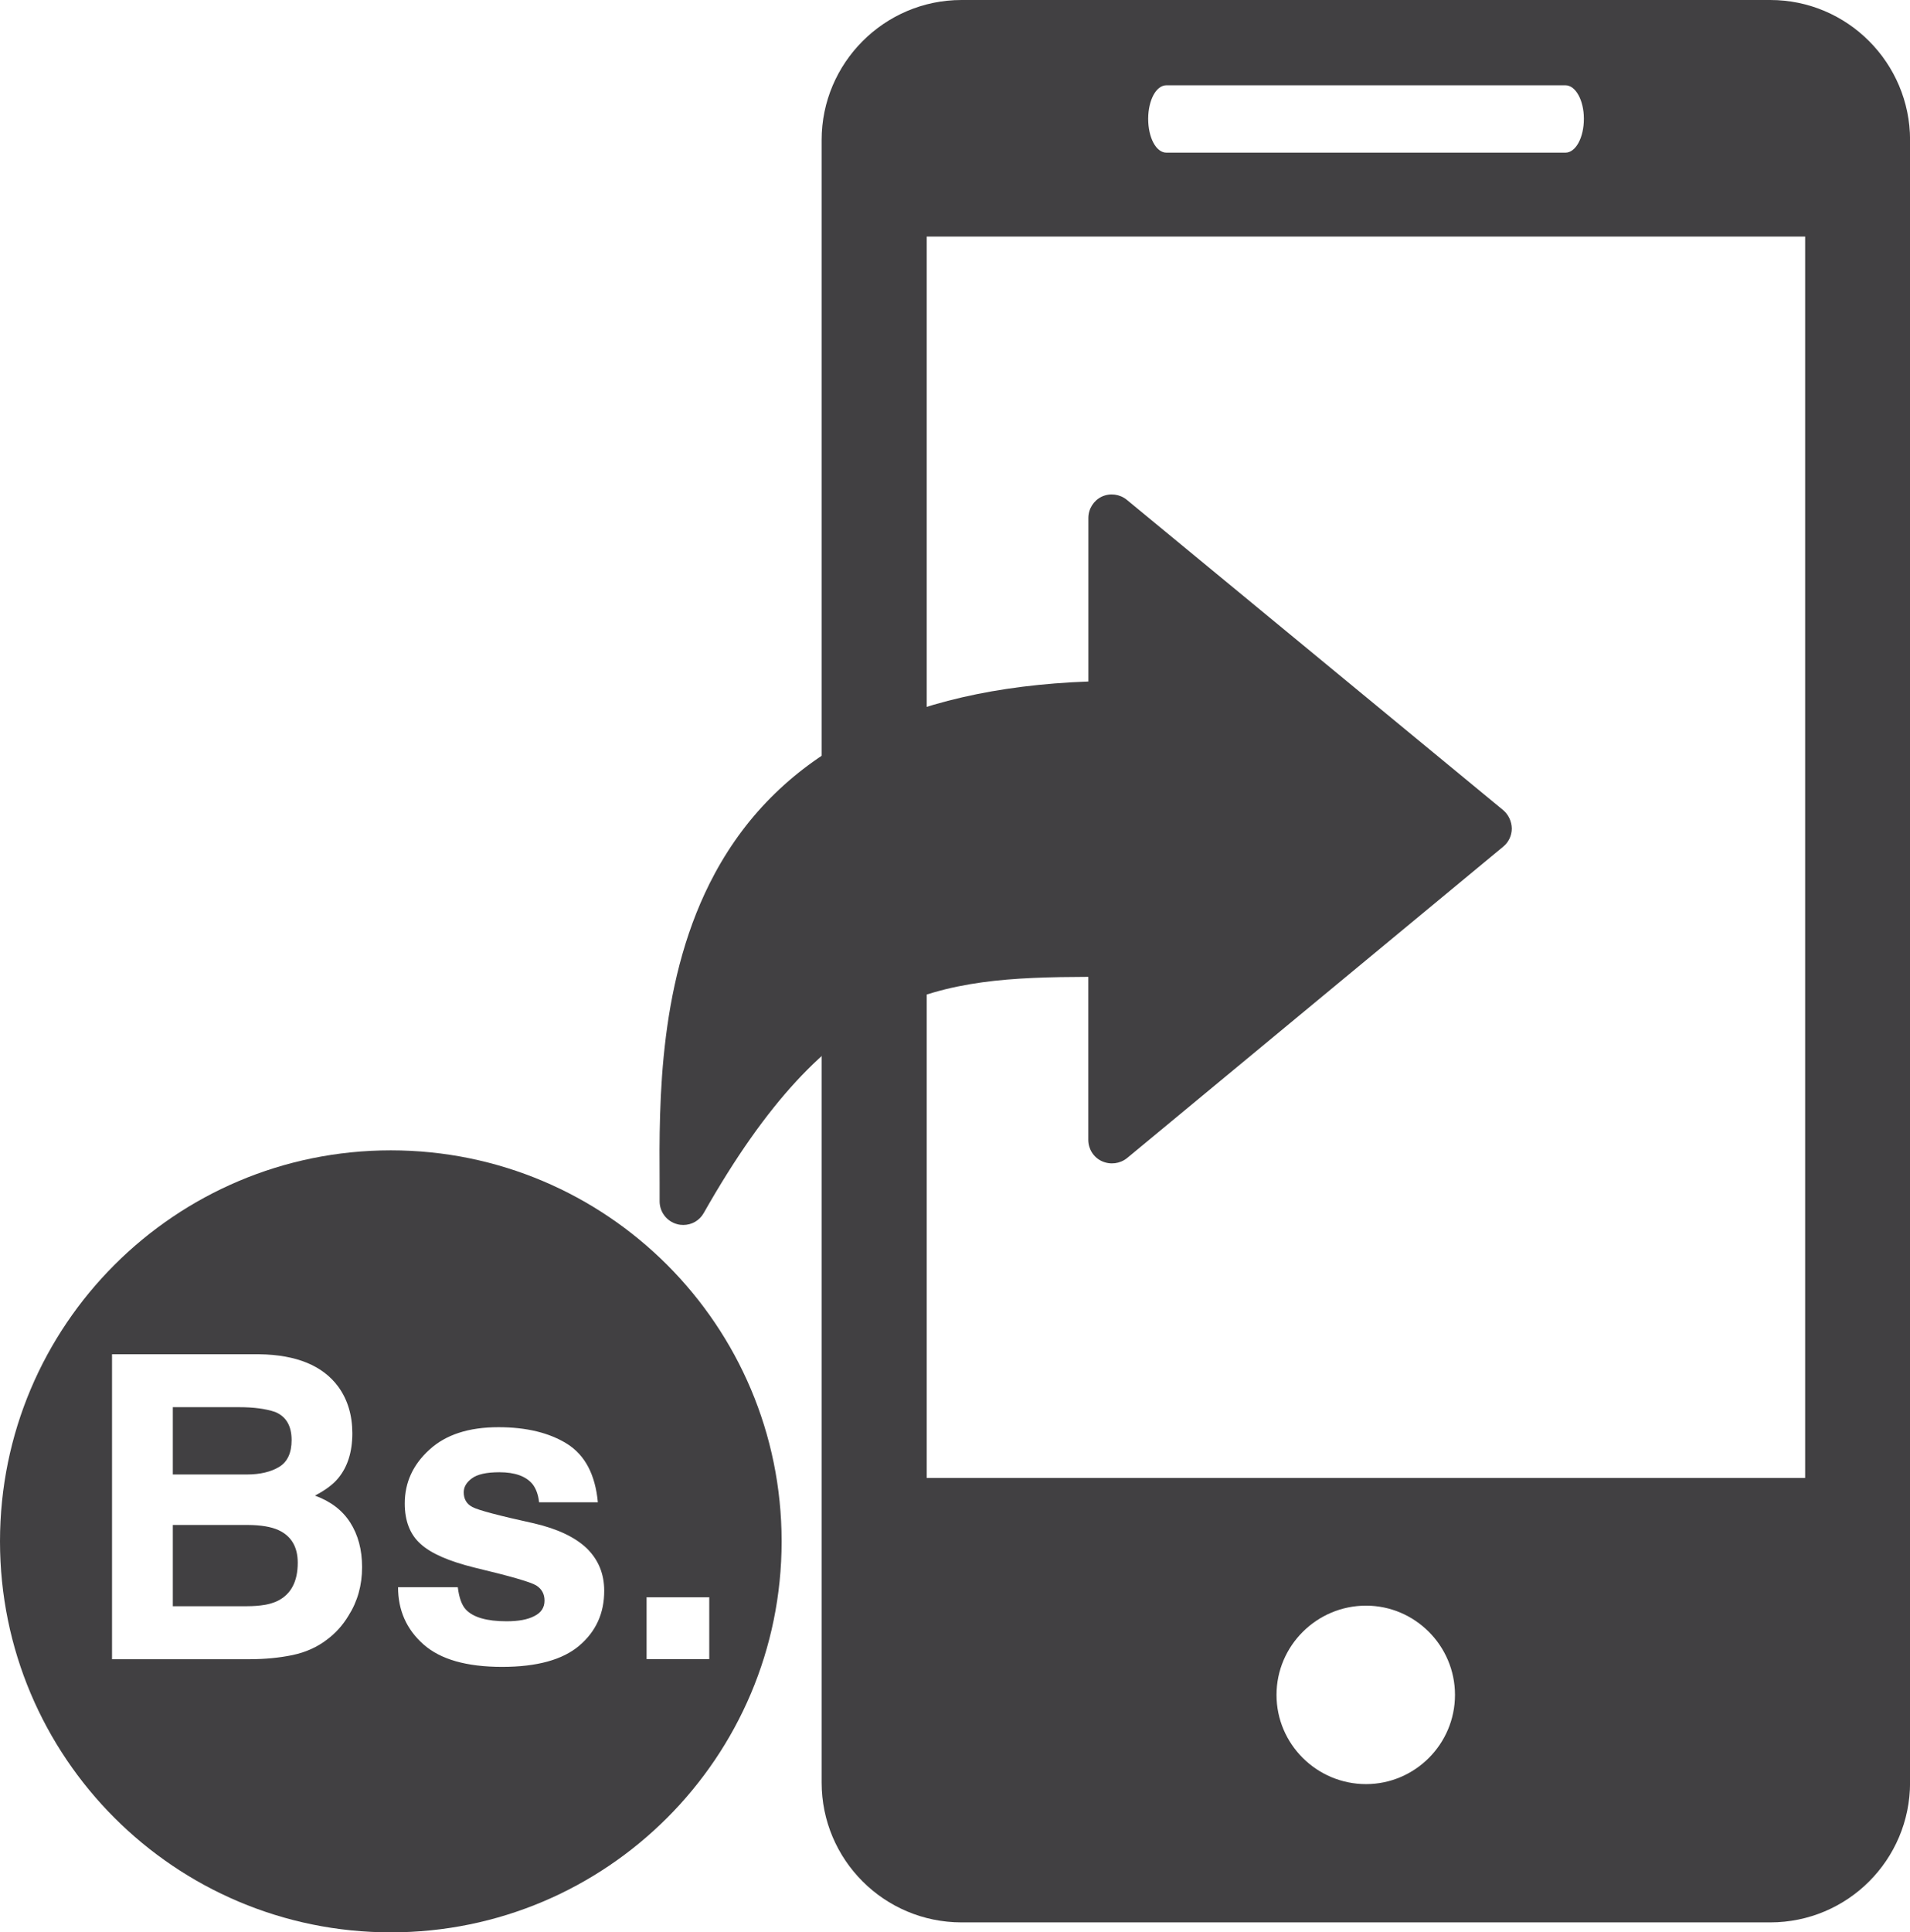 <?xml version="1.0" encoding="utf-8"?>
<!-- Generator: Adobe Illustrator 16.0.0, SVG Export Plug-In . SVG Version: 6.00 Build 0)  -->
<!DOCTYPE svg PUBLIC "-//W3C//DTD SVG 1.1//EN" "http://www.w3.org/Graphics/SVG/1.1/DTD/svg11.dtd">
<svg version="1.1" id="Layer_1" xmlns="http://www.w3.org/2000/svg" xmlns:xlink="http://www.w3.org/1999/xlink" x="0px" y="0px"
	 width="27.398px" height="27.71px" viewBox="0 0 27.398 27.71" enable-background="new 0 0 27.398 27.71" xml:space="preserve">
<g>
	<g>
		<g>
			<path fill="#414042" d="M25.393,0h-11.6c-1.108,0-2.007,0.904-2.007,2.007v23.554c0,1.108,0.898,2.006,2.007,2.006h11.6
				c1.109,0,2.006-0.897,2.006-2.006V2.007C27.398,0.904,26.502,0,25.393,0L25.393,0z M16.732,1.223h5.723
				c0.147,0,0.265,0.216,0.265,0.48c0,0.271-0.117,0.486-0.265,0.486h-5.723c-0.149,0-0.262-0.216-0.262-0.486
				C16.471,1.438,16.583,1.223,16.732,1.223L16.732,1.223z M19.595,25.584c-0.706,0-1.284-0.573-1.284-1.279s0.578-1.28,1.284-1.28
				c0.701,0,1.276,0.574,1.276,1.28S20.296,25.584,19.595,25.584L19.595,25.584z M25.894,21.194H13.293V3.392h12.601V21.194z
				 M25.894,21.194"/>
		</g>
	</g>
	<g>
		<g>
			<path fill="#414042" d="M21.561,11.616l-5.398-4.449c-0.101-0.082-0.24-0.1-0.359-0.045c-0.117,0.056-0.192,0.176-0.192,0.306
				v2.345c-2.62,0.096-4.422,1.02-5.358,2.752c-0.807,1.493-0.8,3.261-0.792,4.432v0.27c0,0.153,0.103,0.289,0.254,0.328
				c0.027,0.008,0.058,0.011,0.085,0.011c0.12,0,0.232-0.062,0.293-0.17c1.829-3.226,3.334-3.38,5.517-3.388v2.337
				c0,0.13,0.074,0.251,0.194,0.306c0.121,0.055,0.259,0.038,0.362-0.044l5.396-4.466c0.078-0.064,0.123-0.16,0.123-0.26
				C21.684,11.779,21.639,11.682,21.561,11.616L21.561,11.616z M16.288,15.625"/>
		</g>
	</g>
	<g>
		<path fill="#414042" d="M5.606,16.496C2.51,16.496,0,19.006,0,22.103s2.51,5.607,5.606,5.607c3.096,0,5.606-2.511,5.606-5.607
			S8.702,16.496,5.606,16.496z M4.999,23.169c-0.083,0.138-0.186,0.252-0.31,0.344c-0.139,0.107-0.304,0.181-0.494,0.221
			c-0.189,0.039-0.395,0.059-0.618,0.059h-1.97V19.42h2.113c0.533,0.008,0.91,0.163,1.133,0.466
			c0.134,0.186,0.201,0.408,0.201,0.668c0,0.267-0.068,0.481-0.203,0.644c-0.075,0.091-0.187,0.173-0.333,0.249
			c0.223,0.081,0.392,0.209,0.505,0.385c0.113,0.177,0.171,0.39,0.171,0.642C5.194,22.731,5.129,22.964,4.999,23.169z M8.309,23.599
			c-0.238,0.202-0.607,0.304-1.106,0.304c-0.51,0-0.885-0.107-1.128-0.322S5.71,23.093,5.71,22.761h0.857
			c0.018,0.149,0.057,0.257,0.115,0.319c0.105,0.113,0.301,0.169,0.584,0.169c0.168,0,0.301-0.023,0.398-0.074
			c0.099-0.049,0.147-0.123,0.147-0.222c0-0.095-0.04-0.168-0.118-0.217c-0.08-0.05-0.374-0.134-0.884-0.256
			c-0.368-0.091-0.627-0.203-0.777-0.341c-0.15-0.134-0.226-0.328-0.226-0.58c0-0.299,0.118-0.557,0.353-0.77
			c0.235-0.216,0.565-0.323,0.991-0.323c0.404,0,0.734,0.081,0.988,0.241c0.255,0.162,0.401,0.44,0.438,0.836H7.733
			c-0.012-0.109-0.043-0.194-0.093-0.259c-0.093-0.114-0.252-0.172-0.476-0.172c-0.185,0-0.315,0.029-0.394,0.087
			c-0.079,0.058-0.118,0.124-0.118,0.201c0,0.097,0.042,0.168,0.125,0.211c0.083,0.045,0.378,0.123,0.883,0.234
			c0.336,0.078,0.589,0.198,0.757,0.358c0.166,0.163,0.25,0.365,0.25,0.608C8.668,23.134,8.548,23.396,8.309,23.599z M9.275,23.792
			v-0.887h0.899v0.887H9.275z"/>
		<path fill="#414042" d="M3.993,21.941c-0.104-0.047-0.249-0.072-0.438-0.073H2.479v1.165h1.062c0.189,0,0.338-0.025,0.443-0.077
			c0.191-0.096,0.287-0.277,0.287-0.547C4.271,22.184,4.179,22.026,3.993,21.941z"/>
		<path fill="#414042" d="M4.005,21.035c0.118-0.072,0.178-0.2,0.178-0.384c0-0.204-0.079-0.338-0.235-0.403
			c-0.135-0.046-0.307-0.069-0.517-0.069H2.479v0.965h1.062C3.731,21.144,3.886,21.107,4.005,21.035z"/>
	</g>
</g>
</svg>
